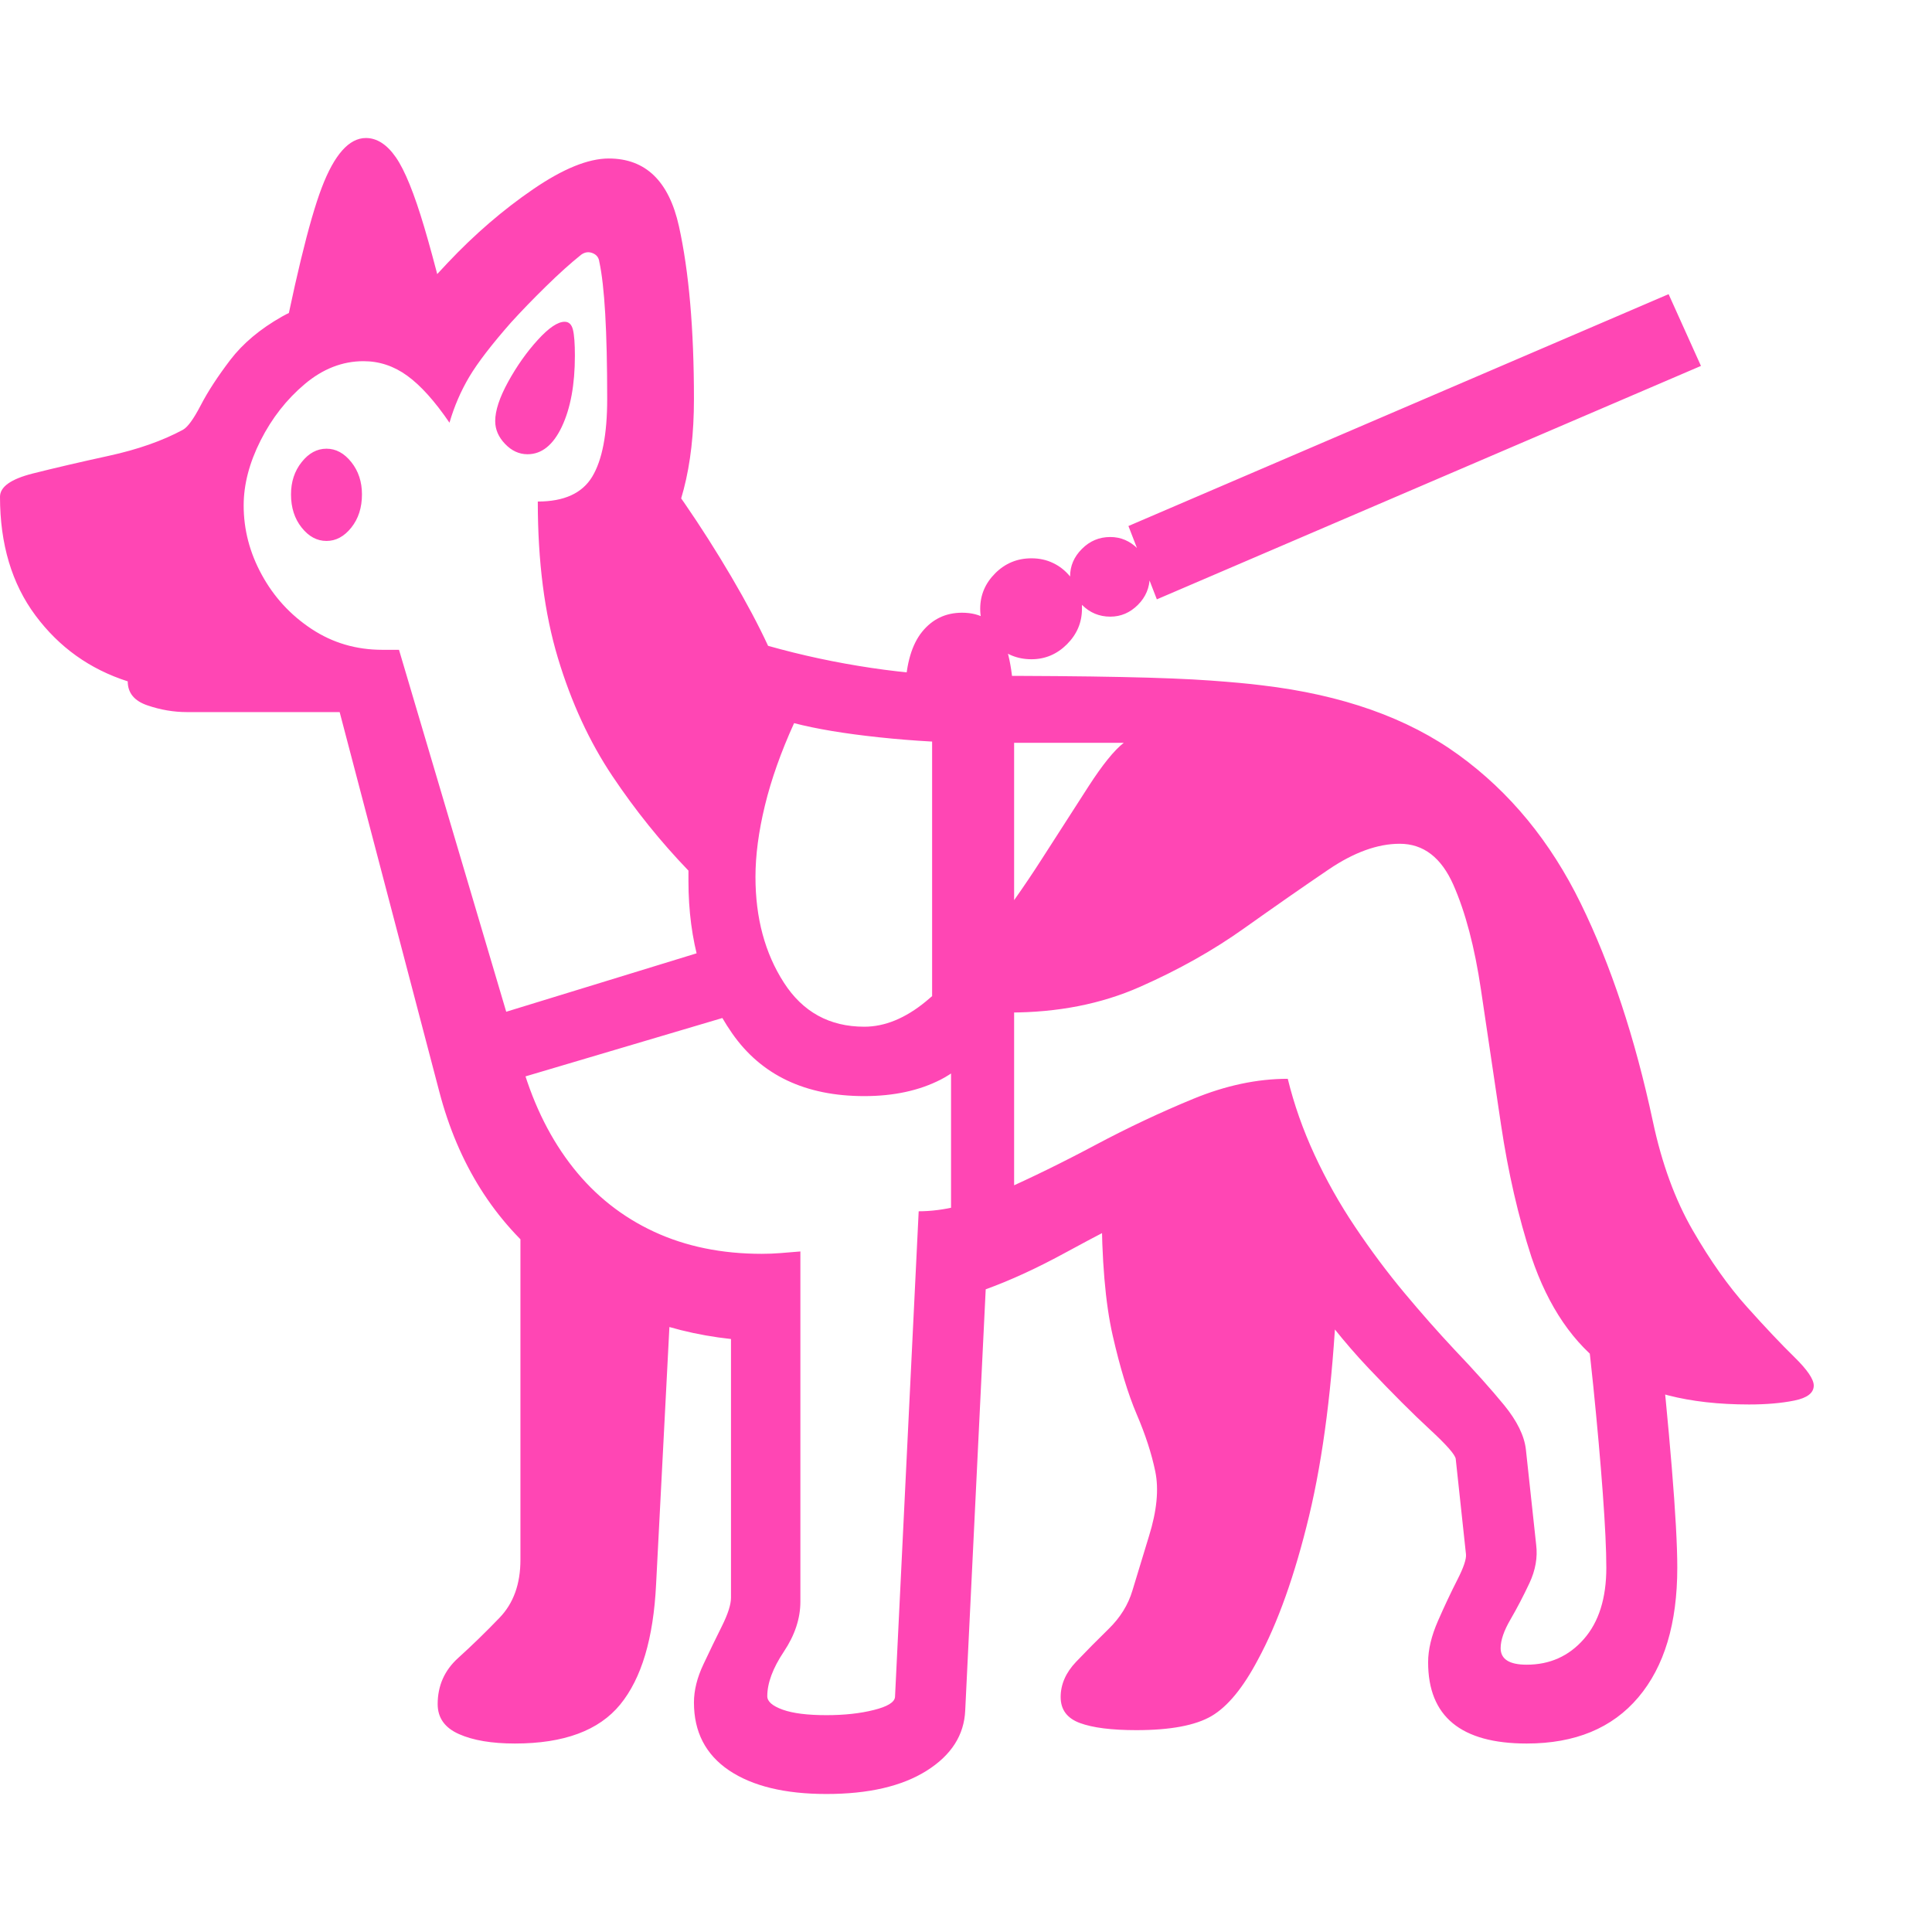 <svg version="1.1" xmlns="http://www.w3.org/2000/svg" style="fill:rgba(0,0,0,1.0)" width="256" height="256" viewBox="0 0 38.281 32.812"><path fill="rgb(255, 70, 180)" d="M16.375 32.812 C15.552 32.812 14.909 32.656 14.445 32.344 C13.982 32.031 13.75 31.583 13.75 31 C13.75 30.76 13.812 30.508 13.938 30.242 C14.063 29.977 14.185 29.724 14.305 29.484 C14.424 29.245 14.484 29.057 14.484 28.922 L14.484 23.797 C13.13 23.651 11.922 23.156 10.859 22.312 C9.797 21.469 9.078 20.328 8.703 18.891 L6.406 10.141 L7.906 10.141 L10.359 18.422 C10.589 19.193 10.922 19.854 11.359 20.406 C11.797 20.958 12.331 21.38 12.961 21.672 C13.591 21.964 14.302 22.109 15.094 22.109 C15.219 22.109 15.344 22.104 15.469 22.094 C15.594 22.083 15.724 22.073 15.859 22.062 L15.859 29 C15.859 29.333 15.75 29.664 15.531 29.992 C15.312 30.32 15.203 30.615 15.203 30.875 C15.203 30.979 15.305 31.068 15.508 31.141 C15.711 31.214 16 31.25 16.375 31.25 C16.729 31.25 17.042 31.216 17.312 31.148 C17.583 31.081 17.724 30.995 17.734 30.891 L18.203 21.266 C18.693 21.266 19.237 21.133 19.836 20.867 C20.435 20.602 21.057 20.297 21.703 19.953 C22.349 19.609 22.995 19.305 23.641 19.039 C24.286 18.773 24.911 18.641 25.516 18.641 C25.641 19.151 25.818 19.654 26.047 20.148 C26.276 20.643 26.544 21.12 26.852 21.578 C27.159 22.036 27.482 22.469 27.82 22.875 C28.159 23.281 28.49 23.656 28.812 24 C29.219 24.427 29.549 24.797 29.805 25.109 C30.06 25.422 30.203 25.714 30.234 25.984 L30.438 27.875 C30.469 28.125 30.424 28.378 30.305 28.633 C30.185 28.888 30.06 29.128 29.93 29.352 C29.799 29.576 29.734 29.766 29.734 29.922 C29.734 30.141 29.906 30.25 30.25 30.25 C30.708 30.25 31.086 30.081 31.383 29.742 C31.68 29.404 31.828 28.932 31.828 28.328 C31.828 27.984 31.805 27.492 31.758 26.852 C31.711 26.211 31.648 25.505 31.57 24.734 C31.492 23.964 31.401 23.219 31.297 22.5 L32.859 23.609 C32.964 24.547 33.052 25.458 33.125 26.344 C33.198 27.229 33.234 27.891 33.234 28.328 C33.234 29.432 32.977 30.289 32.461 30.898 C31.945 31.508 31.208 31.812 30.25 31.812 C28.948 31.812 28.297 31.276 28.297 30.203 C28.297 29.953 28.362 29.68 28.492 29.383 C28.622 29.086 28.75 28.815 28.875 28.57 C29 28.326 29.057 28.156 29.047 28.062 L28.844 26.172 C28.833 26.089 28.661 25.893 28.328 25.586 C27.995 25.279 27.591 24.875 27.117 24.375 C26.643 23.875 26.185 23.299 25.742 22.648 C25.299 21.997 24.969 21.281 24.75 20.5 C24.146 20.625 23.534 20.841 22.914 21.148 C22.294 21.456 21.698 21.766 21.125 22.078 C20.552 22.391 20.021 22.635 19.531 22.812 L19.125 31.156 C19.104 31.646 18.849 32.044 18.359 32.352 C17.87 32.659 17.208 32.812 16.375 32.812 Z M10.203 31.812 C9.745 31.812 9.375 31.75 9.094 31.625 C8.812 31.5 8.672 31.302 8.672 31.031 C8.672 30.667 8.807 30.362 9.078 30.117 C9.349 29.872 9.622 29.607 9.898 29.32 C10.174 29.034 10.312 28.651 10.312 28.172 L10.312 21.281 L13.312 22.625 L13 28.656 C12.948 29.729 12.711 30.523 12.289 31.039 C11.867 31.555 11.172 31.812 10.203 31.812 Z M9.094 18.984 L8.859 17.672 L14 16.094 L14.734 17.312 Z M22.516 31.547 C22.026 31.547 21.654 31.5 21.398 31.406 C21.143 31.312 21.016 31.141 21.016 30.891 C21.016 30.641 21.117 30.409 21.32 30.195 C21.523 29.982 21.74 29.763 21.969 29.539 C22.198 29.315 22.354 29.063 22.438 28.781 L22.766 27.703 C22.922 27.203 22.964 26.776 22.891 26.422 C22.818 26.068 22.695 25.69 22.523 25.289 C22.352 24.888 22.193 24.367 22.047 23.727 C21.901 23.086 21.828 22.224 21.828 21.141 L25.469 19.578 L26.484 23.016 C26.401 24.703 26.219 26.133 25.938 27.305 C25.656 28.477 25.318 29.427 24.922 30.156 C24.63 30.708 24.326 31.078 24.008 31.266 C23.69 31.453 23.193 31.547 22.516 31.547 Z M6.469 7.984 C6.281 7.984 6.117 7.896 5.977 7.719 C5.836 7.542 5.766 7.323 5.766 7.062 C5.766 6.812 5.836 6.599 5.977 6.422 C6.117 6.245 6.281 6.156 6.469 6.156 C6.656 6.156 6.82 6.245 6.961 6.422 C7.102 6.599 7.172 6.812 7.172 7.062 C7.172 7.323 7.102 7.542 6.961 7.719 C6.82 7.896 6.656 7.984 6.469 7.984 Z M3.703 11.375 C3.443 11.375 3.182 11.331 2.922 11.242 C2.661 11.154 2.531 10.995 2.531 10.766 C1.781 10.526 1.172 10.091 0.703 9.461 C0.234 8.831 0 8.047 0 7.109 C0 6.911 0.216 6.758 0.648 6.648 C1.081 6.539 1.583 6.422 2.156 6.297 C2.729 6.172 3.219 6 3.625 5.781 C3.719 5.729 3.836 5.568 3.977 5.297 C4.117 5.026 4.312 4.727 4.562 4.398 C4.813 4.07 5.154 3.784 5.586 3.539 C6.018 3.294 6.573 3.172 7.25 3.172 L8 3.406 L8.875 2.469 C9.406 1.906 9.969 1.422 10.562 1.016 C11.156 0.609 11.656 0.406 12.062 0.406 C12.792 0.406 13.255 0.854 13.453 1.75 C13.651 2.646 13.75 3.786 13.75 5.172 C13.75 5.849 13.682 6.445 13.547 6.961 C13.411 7.477 13.24 7.896 13.031 8.219 L10.656 7.203 C11.177 7.203 11.536 7.039 11.734 6.711 C11.932 6.383 12.031 5.87 12.031 5.172 C12.031 4.495 12.018 3.932 11.992 3.484 C11.966 3.036 11.927 2.693 11.875 2.453 C11.865 2.37 11.82 2.312 11.742 2.281 C11.664 2.25 11.589 2.26 11.516 2.312 C11.307 2.479 11.076 2.687 10.82 2.938 C10.565 3.188 10.333 3.427 10.125 3.656 C9.74 4.094 9.464 4.453 9.297 4.734 C9.13 5.016 9 5.318 8.906 5.641 C8.615 5.214 8.336 4.904 8.07 4.711 C7.805 4.518 7.516 4.422 7.203 4.422 C6.786 4.422 6.398 4.573 6.039 4.875 C5.68 5.177 5.388 5.549 5.164 5.992 C4.94 6.435 4.828 6.865 4.828 7.281 C4.828 7.76 4.948 8.219 5.188 8.656 C5.427 9.094 5.755 9.451 6.172 9.727 C6.589 10.003 7.057 10.141 7.578 10.141 L6.844 11.375 Z M18.844 21.859 L18.844 18.375 L18.469 18.016 L18.469 11.156 L17.938 10.906 C17.958 10.406 18.07 10.031 18.273 9.781 C18.477 9.531 18.74 9.406 19.062 9.406 C19.438 9.406 19.703 9.57 19.859 9.898 C20.016 10.227 20.094 10.745 20.094 11.453 L20.094 21.344 Z M17.125 17.609 C17.531 17.609 17.937 17.443 18.344 17.109 C18.75 16.776 19.148 16.357 19.539 15.852 C19.93 15.346 20.297 14.826 20.641 14.289 C20.984 13.753 21.294 13.271 21.57 12.844 C21.846 12.417 22.078 12.13 22.266 11.984 L19.391 11.984 C18.766 11.984 18.109 11.948 17.422 11.875 C16.734 11.802 16.172 11.708 15.734 11.594 C15.474 12.167 15.281 12.711 15.156 13.227 C15.031 13.742 14.969 14.214 14.969 14.641 C14.969 15.453 15.156 16.151 15.531 16.734 C15.906 17.318 16.437 17.609 17.125 17.609 Z M5.469 4.734 C5.823 2.891 6.125 1.641 6.375 0.984 C6.625 0.328 6.917 -0 7.25 -0 C7.469 -0 7.667 0.128 7.844 0.383 C8.021 0.638 8.208 1.099 8.406 1.766 C8.604 2.432 8.844 3.375 9.125 4.594 C8.823 4.448 8.518 4.336 8.211 4.258 C7.904 4.18 7.599 4.141 7.297 4.141 C6.672 4.141 6.063 4.339 5.469 4.734 Z M10.453 6.266 C10.286 6.266 10.138 6.198 10.008 6.062 C9.878 5.927 9.812 5.776 9.812 5.609 C9.812 5.401 9.898 5.141 10.07 4.828 C10.242 4.516 10.437 4.24 10.656 4 C10.875 3.76 11.052 3.641 11.188 3.641 C11.271 3.641 11.326 3.693 11.352 3.797 C11.378 3.901 11.391 4.073 11.391 4.312 C11.391 4.885 11.305 5.354 11.133 5.719 C10.961 6.083 10.734 6.266 10.453 6.266 Z M34.656 25.094 C33.458 25.094 32.523 24.854 31.852 24.375 C31.18 23.896 30.677 23.161 30.344 22.172 C30.083 21.37 29.883 20.497 29.742 19.555 C29.602 18.612 29.469 17.719 29.344 16.875 C29.219 16.031 29.036 15.339 28.797 14.797 C28.557 14.255 28.203 13.984 27.734 13.984 C27.297 13.984 26.828 14.154 26.328 14.492 C25.828 14.831 25.271 15.219 24.656 15.656 C24.042 16.094 23.352 16.482 22.586 16.82 C21.82 17.159 20.958 17.328 20 17.328 C19.521 17.995 19.068 18.437 18.641 18.656 C18.214 18.875 17.708 18.984 17.125 18.984 C15.958 18.984 15.086 18.57 14.508 17.742 C13.93 16.914 13.641 15.906 13.641 14.719 L13.641 14.516 C13.089 13.943 12.586 13.318 12.133 12.641 C11.68 11.964 11.32 11.185 11.055 10.305 C10.789 9.424 10.656 8.391 10.656 7.203 L11.906 7.547 L12.656 6.141 C12.938 6.401 13.24 6.766 13.562 7.234 C13.885 7.703 14.195 8.19 14.492 8.695 C14.789 9.201 15.031 9.656 15.219 10.062 C15.885 10.25 16.568 10.396 17.266 10.5 C17.964 10.604 18.635 10.656 19.281 10.656 C20.5 10.656 21.482 10.664 22.227 10.68 C22.971 10.695 23.557 10.719 23.984 10.75 C24.411 10.781 24.75 10.812 25 10.844 C26.594 11.031 27.896 11.492 28.906 12.227 C29.917 12.961 30.721 13.94 31.32 15.164 C31.919 16.388 32.396 17.828 32.75 19.484 C32.927 20.318 33.19 21.036 33.539 21.641 C33.888 22.245 34.247 22.753 34.617 23.164 C34.987 23.576 35.299 23.906 35.555 24.156 C35.81 24.406 35.938 24.594 35.938 24.719 C35.938 24.865 35.81 24.964 35.555 25.016 C35.299 25.068 35 25.094 34.656 25.094 Z M20.438 10.328 C20.156 10.328 19.917 10.229 19.719 10.031 C19.521 9.833 19.422 9.599 19.422 9.328 C19.422 9.057 19.521 8.823 19.719 8.625 C19.917 8.427 20.156 8.328 20.438 8.328 C20.594 8.328 20.737 8.359 20.867 8.422 C20.997 8.484 21.109 8.573 21.203 8.688 C21.203 8.479 21.281 8.297 21.438 8.141 C21.594 7.984 21.781 7.906 22 7.906 C22.208 7.906 22.391 7.984 22.547 8.141 C22.703 8.297 22.781 8.479 22.781 8.688 C22.781 8.906 22.703 9.094 22.547 9.25 C22.391 9.406 22.208 9.484 22 9.484 C21.781 9.484 21.594 9.406 21.438 9.25 C21.438 9.26 21.438 9.271 21.438 9.281 C21.438 9.292 21.438 9.307 21.438 9.328 C21.438 9.599 21.339 9.833 21.141 10.031 C20.943 10.229 20.708 10.328 20.438 10.328 Z M22.922 9.141 L22.359 7.688 L33.062 3.094 L33.703 4.516 Z M38.281 27.344" /></svg>